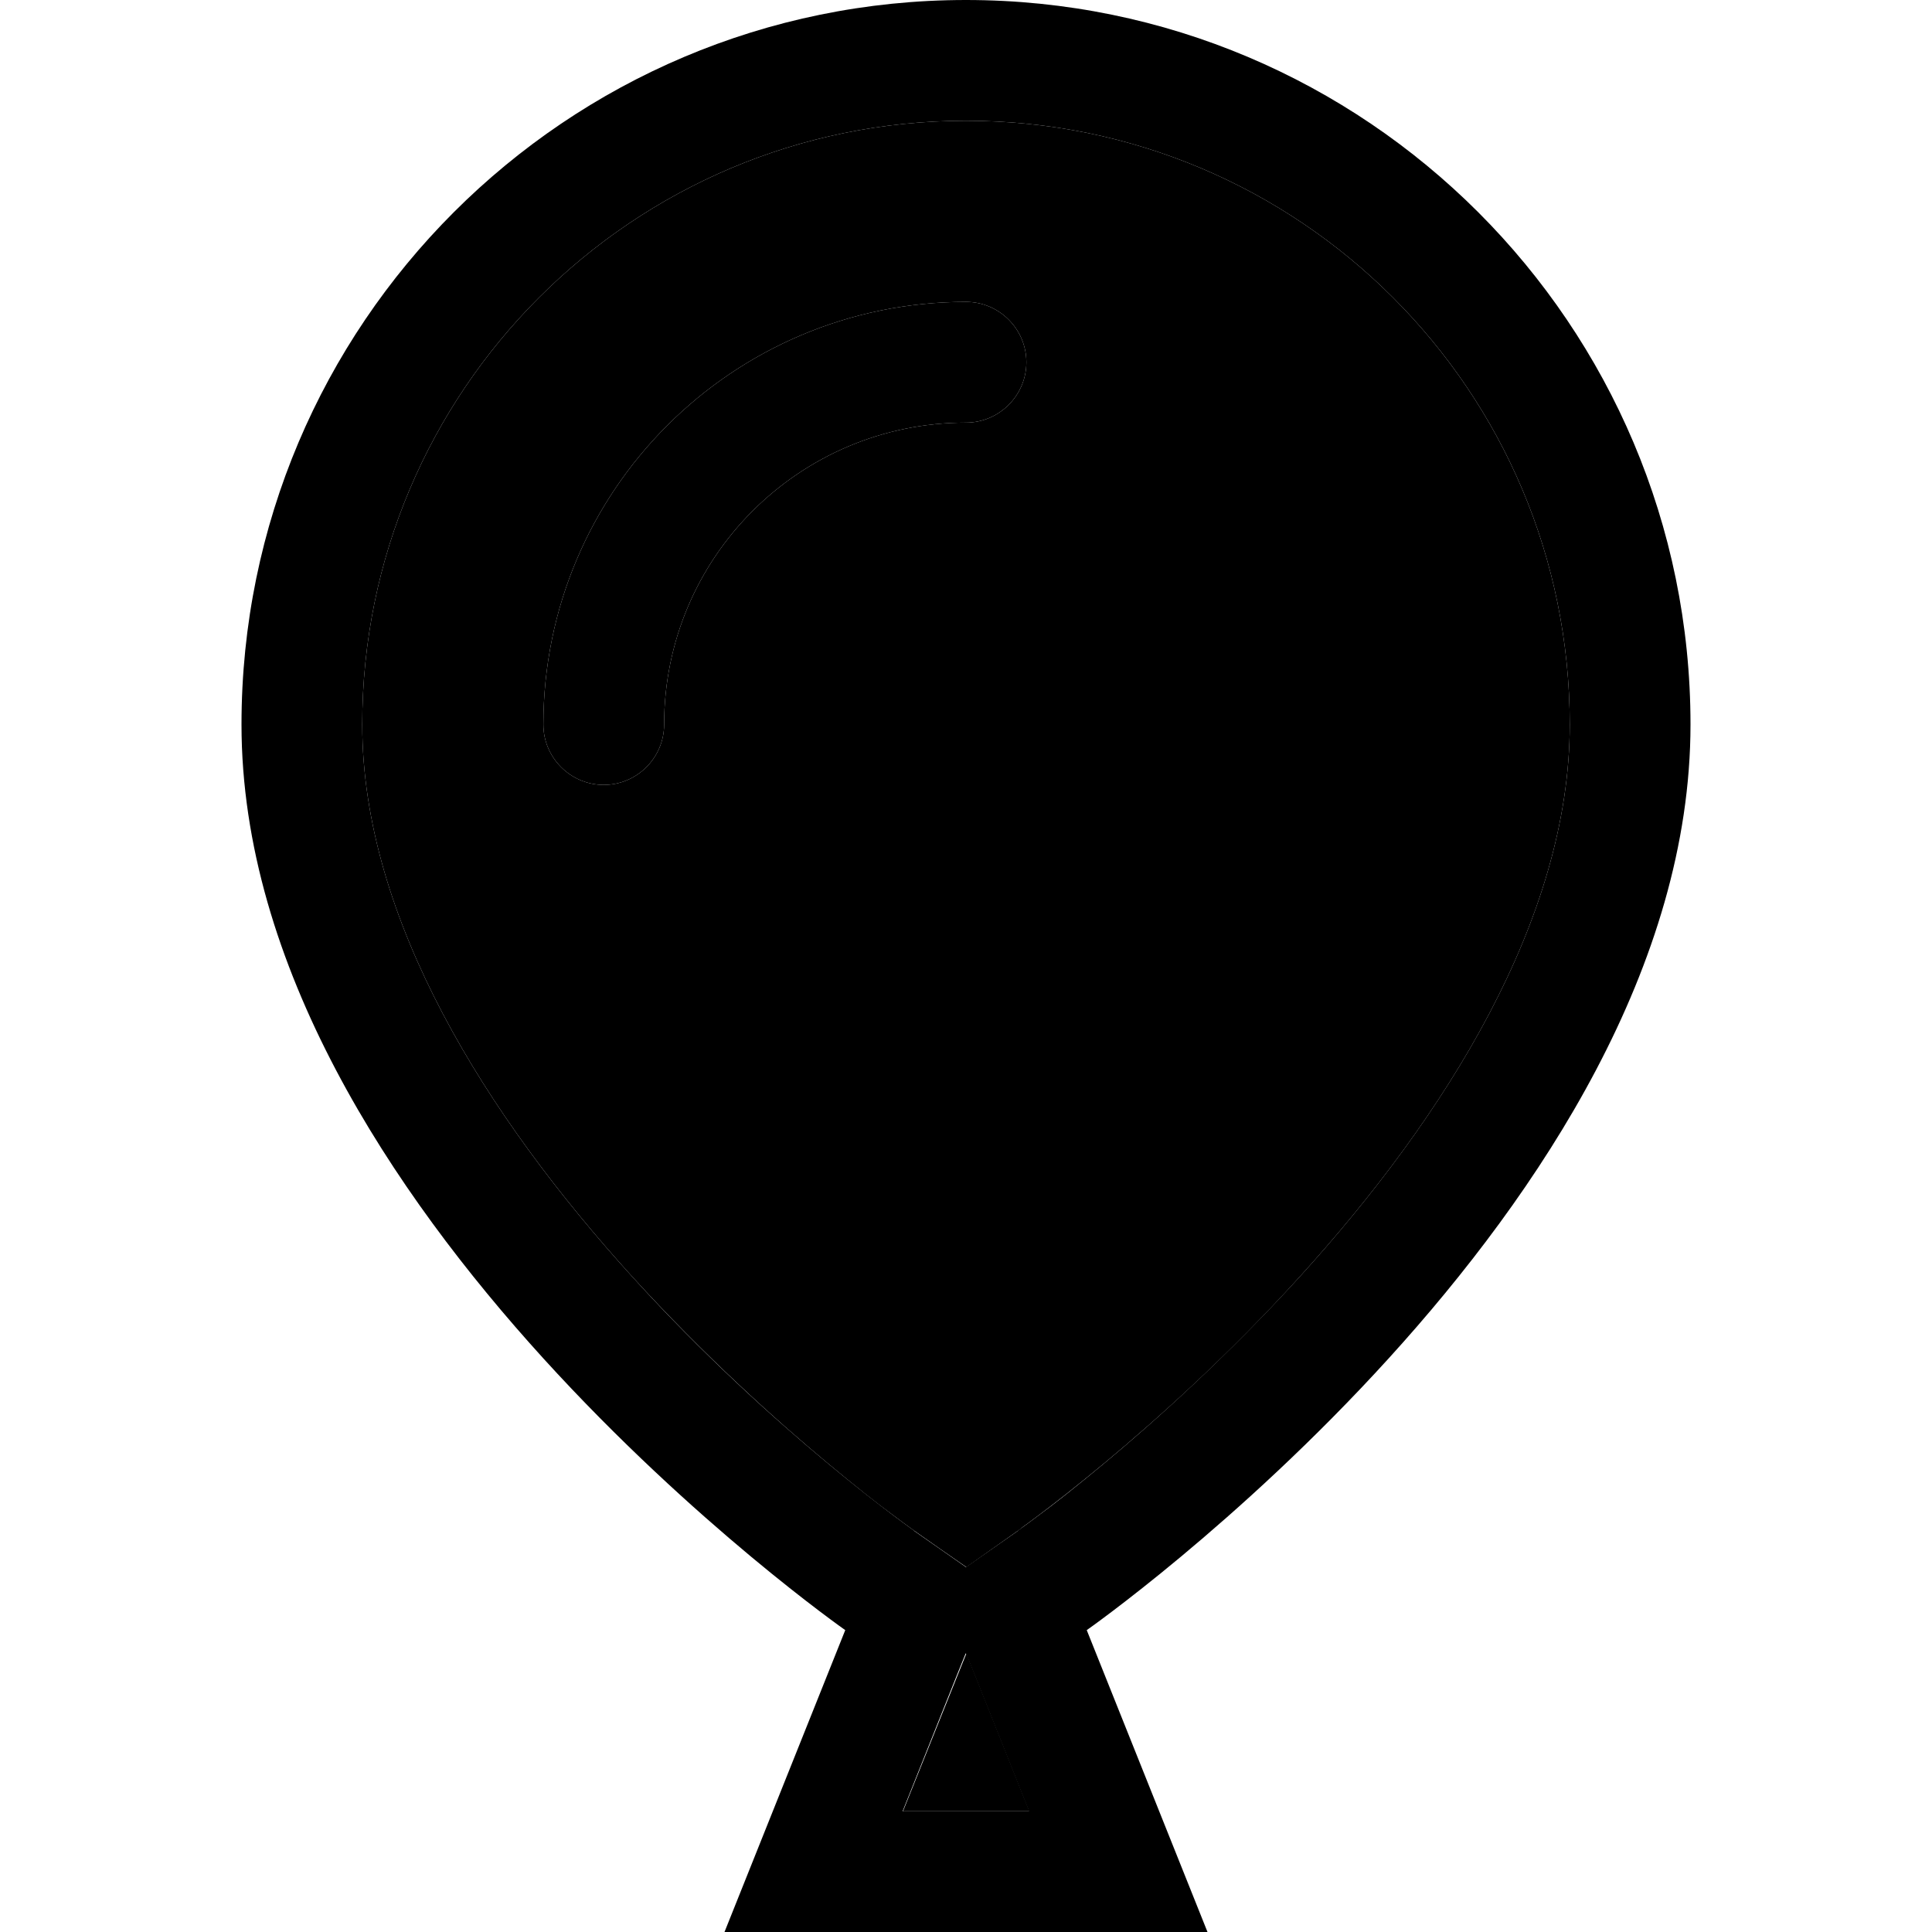 <svg xmlns="http://www.w3.org/2000/svg" width="24" height="24" viewBox="0 0 384 512"><path class="pr-icon-duotone-secondary" d="M32 192c0 51.6 33 103.9 71.7 146.5c18.8 20.6 37.6 37.6 51.8 49.4c7.1 5.9 12.9 10.5 17 13.5c2 1.5 3.6 2.7 4.6 3.4l1.1 .8c4.8 3.4 9.3 6.5 13.9 9.7c4.5-3.2 9.1-6.4 13.6-9.6c.6-.4 1-.7 1.3-1c1-.7 2.6-1.9 4.6-3.4c4-3 9.9-7.6 17-13.5c14.2-11.8 33.1-28.8 51.8-49.4C319 295.9 352 243.6 352 192c0-88.4-71.6-160-160-160S32 103.6 32 192zm48 0c0-61.9 50.1-112 112-112c8.8 0 16 7.2 16 16s-7.2 16-16 16c-44.2 0-80 35.8-80 80c0 8.8-7.2 16-16 16s-16-7.2-16-16zm95.3 288l33.5 0-14.4-36.1-2.3-5.7-2.3 5.7L175.3 480z"/><path class="pr-icon-duotone-primary" d="M205.6 405.8s0 0 0 0s0 0 0 0s0 0 0 0L192 415.3l-13.6-9.5s0 0 0 0s0 0 0 0s0 0 0 0s0 0 0 0l-.2-.2-1.1-.8c-1-.7-2.6-1.9-4.6-3.4c-4-3-9.9-7.6-17-13.5c-14.2-11.8-33.1-28.8-51.8-49.4C65 295.9 32 243.6 32 192c0-88.4 71.6-160 160-160s160 71.6 160 160c0 51.6-33 103.9-71.7 146.5c-18.8 20.6-37.6 37.6-51.8 49.4c-7.1 5.9-12.9 10.5-17 13.5c-2 1.5-3.6 2.7-4.6 3.4l-1.1 .8-.2 .2s0 0 0 0zM192 438.2l2.3 5.7L208.7 480l-33.5 0 14.4-36.1 2.3-5.7zM256 512l-12.8-32L224 432s160-112 160-240C384 86 298 0 192 0S0 86 0 192C0 320 160 432 160 432l-19.2 48L128 512l34.5 0 59.1 0 34.5 0zM112 192c0-44.2 35.8-80 80-80c8.8 0 16-7.2 16-16s-7.2-16-16-16C130.1 80 80 130.1 80 192c0 8.8 7.2 16 16 16s16-7.2 16-16z"/></svg>
